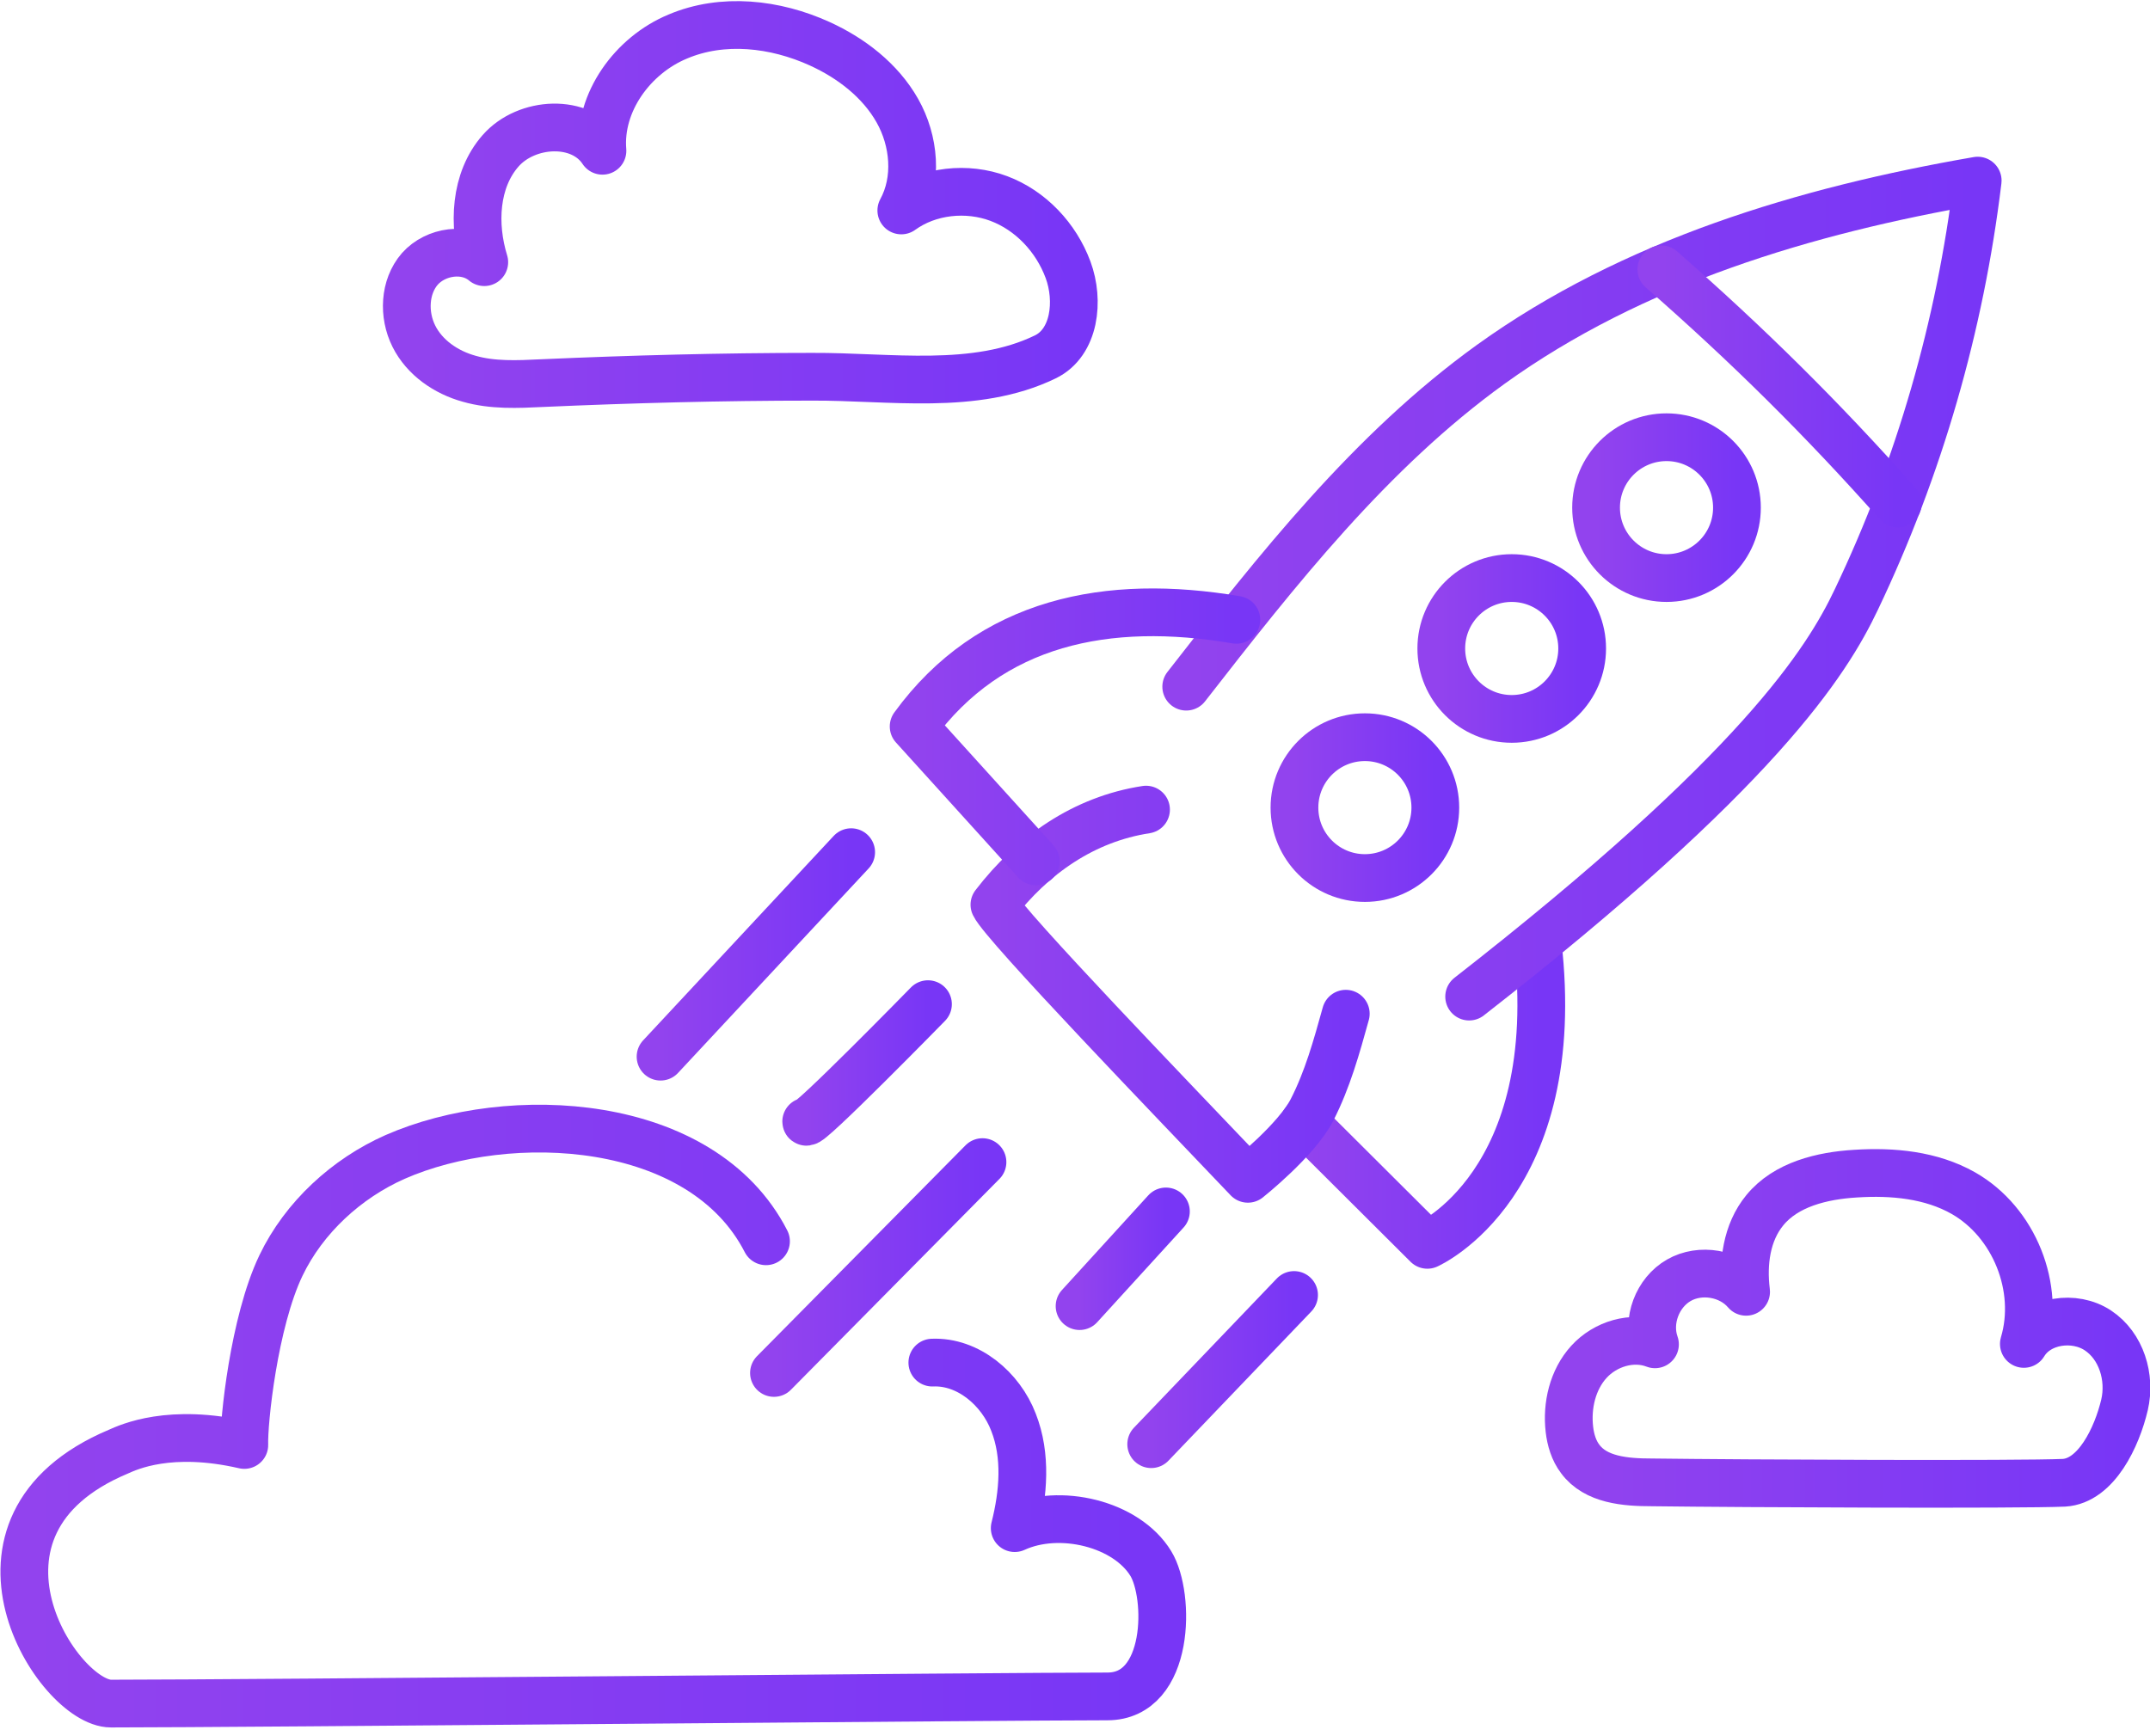 <svg width="135" height="109" viewBox="0 0 135 109" fill="none" xmlns="http://www.w3.org/2000/svg">
<g clip-path="url(#clip0_32_458)">
<path d="M34.031 24.061C32.507 24.136 30.933 24.21 29.459 23.786C28.009 23.386 26.66 22.462 25.986 21.112C25.311 19.763 25.386 18.014 26.36 16.89C27.36 15.765 29.259 15.49 30.408 16.465C29.684 14.116 29.808 11.318 31.433 9.469C33.057 7.62 36.48 7.42 37.829 9.469C37.579 6.42 39.728 3.472 42.551 2.298C45.375 1.098 48.673 1.473 51.471 2.747C53.445 3.647 55.269 5.046 56.344 6.945C57.418 8.844 57.643 11.293 56.594 13.217C58.318 11.967 60.716 11.717 62.715 12.467C64.714 13.217 66.313 14.916 67.063 16.94C67.787 18.889 67.488 21.512 65.639 22.412C61.216 24.56 55.844 23.636 50.997 23.661C45.35 23.661 39.678 23.811 34.031 24.061Z" stroke="url(#paint0_linear_32_458)" stroke-width="2.998" stroke-miterlimit="10" stroke-linecap="round" stroke-linejoin="round"/>
<path d="M48.098 77.956C44.075 70.11 31.982 69.51 24.811 72.659C21.763 74.008 19.089 76.457 17.64 79.48C15.941 83.028 15.291 89.324 15.341 90.749C10.669 89.674 8.095 90.874 7.421 91.173C-3.623 95.821 3.623 106.99 6.971 106.99C15.216 106.99 63.315 106.54 69.536 106.54C73.484 106.54 73.484 100.193 72.26 98.194C70.736 95.696 66.538 94.671 63.715 95.971C64.264 93.797 64.464 91.423 63.639 89.324C62.84 87.225 60.791 85.477 58.542 85.576" stroke="url(#paint1_linear_32_458)" stroke-width="2.998" stroke-miterlimit="10" stroke-linecap="round" stroke-linejoin="round"/>
<path d="M48.598 86.226L61.691 72.984" stroke="url(#paint2_linear_32_458)" stroke-width="2.998" stroke-miterlimit="10" stroke-linecap="round" stroke-linejoin="round"/>
<path d="M73.209 76.082L67.787 82.028" stroke="url(#paint3_linear_32_458)" stroke-width="2.998" stroke-miterlimit="10" stroke-linecap="round" stroke-linejoin="round"/>
<path d="M81.255 81.329L72.285 90.699" stroke="url(#paint4_linear_32_458)" stroke-width="2.998" stroke-miterlimit="10" stroke-linecap="round" stroke-linejoin="round"/>
<path d="M58.268 63.064C58.268 63.064 50.622 70.885 50.622 70.435" stroke="url(#paint5_linear_32_458)" stroke-width="2.998" stroke-miterlimit="10" stroke-linecap="round" stroke-linejoin="round"/>
<path d="M53.445 53.519L41.477 66.362" stroke="url(#paint6_linear_32_458)" stroke-width="2.998" stroke-miterlimit="10" stroke-linecap="round" stroke-linejoin="round"/>
<path d="M96.546 59.216C98.295 74.358 89.625 78.18 89.625 78.18C87.152 75.707 84.378 72.958 81.904 70.485" stroke="url(#paint7_linear_32_458)" stroke-width="2.998" stroke-miterlimit="10" stroke-linecap="round" stroke-linejoin="round"/>
<path d="M74.484 43.125C80.206 35.779 86.052 28.334 93.598 22.887C102.518 16.465 113.362 13.217 124.181 11.343C123.082 20.438 120.508 29.383 116.56 37.653C114.711 41.551 110.414 48.422 92.249 62.589" stroke="url(#paint8_linear_32_458)" stroke-width="2.998" stroke-miterlimit="10" stroke-linecap="round" stroke-linejoin="round"/>
<path d="M84.503 63.664C83.928 65.738 83.354 67.811 82.379 69.71C81.405 71.609 78.356 74.033 78.356 74.033C73.934 69.385 63.04 58.092 62.44 56.818C64.839 53.694 68.062 51.446 71.96 50.846" stroke="url(#paint9_linear_32_458)" stroke-width="2.998" stroke-miterlimit="10" stroke-linecap="round" stroke-linejoin="round"/>
<path d="M77.632 38.927C69.561 37.553 62.19 39.002 57.368 45.624L65.039 54.094" stroke="url(#paint10_linear_32_458)" stroke-width="2.998" stroke-miterlimit="10" stroke-linecap="round" stroke-linejoin="round"/>
<path d="M133.401 88.225C133.801 86.501 133.201 84.527 131.727 83.553C130.253 82.578 127.979 82.903 127.079 84.402C128.129 80.879 126.48 76.757 123.282 74.933C121.258 73.783 118.834 73.558 116.51 73.708C114.411 73.833 112.138 74.383 110.813 76.007C109.664 77.406 109.414 79.33 109.639 81.129C108.64 79.955 106.766 79.63 105.416 80.404C104.067 81.179 103.393 82.953 103.917 84.427C102.493 83.878 100.794 84.402 99.77 85.527C98.745 86.651 98.37 88.275 98.545 89.774C98.62 90.424 98.82 91.099 99.22 91.623C100.194 92.948 102.068 93.097 103.717 93.097C109.564 93.172 126.83 93.247 129.603 93.122C131.627 92.998 132.926 90.249 133.401 88.225Z" stroke="url(#paint11_linear_32_458)" stroke-width="2.998" stroke-miterlimit="10" stroke-linecap="round" stroke-linejoin="round"/>
<path d="M104.642 36.304C107.084 36.304 109.064 34.324 109.064 31.881C109.064 29.439 107.084 27.459 104.642 27.459C102.199 27.459 100.219 29.439 100.219 31.881C100.219 34.324 102.199 36.304 104.642 36.304Z" stroke="url(#paint12_linear_32_458)" stroke-width="2.998" stroke-miterlimit="10" stroke-linecap="round" stroke-linejoin="round"/>
<path d="M94.922 45.149C97.365 45.149 99.345 43.169 99.345 40.727C99.345 38.284 97.365 36.304 94.922 36.304C92.48 36.304 90.5 38.284 90.5 40.727C90.5 43.169 92.48 45.149 94.922 45.149Z" stroke="url(#paint13_linear_32_458)" stroke-width="2.998" stroke-miterlimit="10" stroke-linecap="round" stroke-linejoin="round"/>
<path d="M85.702 55.143C88.145 55.143 90.125 53.163 90.125 50.721C90.125 48.278 88.145 46.298 85.702 46.298C83.26 46.298 81.28 48.278 81.28 50.721C81.28 53.163 83.26 55.143 85.702 55.143Z" stroke="url(#paint14_linear_32_458)" stroke-width="2.998" stroke-miterlimit="10" stroke-linecap="round" stroke-linejoin="round"/>
<path d="M104.317 16.915C109.739 21.662 114.386 26.259 119.159 31.631" stroke="url(#paint15_linear_32_458)" stroke-width="2.998" stroke-miterlimit="10" stroke-linecap="round" stroke-linejoin="round"/>
</g>
<defs>
<linearGradient id="paint0_linear_32_458" x1="25.543" y1="12.844" x2="67.427" y2="12.844" gradientUnits="userSpaceOnUse">
<stop stop-color="#9243EE"/>
<stop offset="1" stop-color="#7836F6"/>
</linearGradient>
<linearGradient id="paint1_linear_32_458" x1="1.527" y1="88.934" x2="72.979" y2="88.934" gradientUnits="userSpaceOnUse">
<stop stop-color="#9243EE"/>
<stop offset="1" stop-color="#7836F6"/>
</linearGradient>
<linearGradient id="paint2_linear_32_458" x1="48.598" y1="79.605" x2="61.691" y2="79.605" gradientUnits="userSpaceOnUse">
<stop stop-color="#9243EE"/>
<stop offset="1" stop-color="#7836F6"/>
</linearGradient>
<linearGradient id="paint3_linear_32_458" x1="67.787" y1="79.055" x2="73.209" y2="79.055" gradientUnits="userSpaceOnUse">
<stop stop-color="#9243EE"/>
<stop offset="1" stop-color="#7836F6"/>
</linearGradient>
<linearGradient id="paint4_linear_32_458" x1="72.285" y1="86.014" x2="81.255" y2="86.014" gradientUnits="userSpaceOnUse">
<stop stop-color="#9243EE"/>
<stop offset="1" stop-color="#7836F6"/>
</linearGradient>
<linearGradient id="paint5_linear_32_458" x1="50.622" y1="66.759" x2="58.268" y2="66.759" gradientUnits="userSpaceOnUse">
<stop stop-color="#9243EE"/>
<stop offset="1" stop-color="#7836F6"/>
</linearGradient>
<linearGradient id="paint6_linear_32_458" x1="41.477" y1="59.941" x2="53.445" y2="59.941" gradientUnits="userSpaceOnUse">
<stop stop-color="#9243EE"/>
<stop offset="1" stop-color="#7836F6"/>
</linearGradient>
<linearGradient id="paint7_linear_32_458" x1="81.904" y1="68.698" x2="96.779" y2="68.698" gradientUnits="userSpaceOnUse">
<stop stop-color="#9243EE"/>
<stop offset="1" stop-color="#7836F6"/>
</linearGradient>
<linearGradient id="paint8_linear_32_458" x1="74.484" y1="36.966" x2="124.181" y2="36.966" gradientUnits="userSpaceOnUse">
<stop stop-color="#9243EE"/>
<stop offset="1" stop-color="#7836F6"/>
</linearGradient>
<linearGradient id="paint9_linear_32_458" x1="62.44" y1="62.439" x2="84.503" y2="62.439" gradientUnits="userSpaceOnUse">
<stop stop-color="#9243EE"/>
<stop offset="1" stop-color="#7836F6"/>
</linearGradient>
<linearGradient id="paint10_linear_32_458" x1="57.368" y1="46.275" x2="77.632" y2="46.275" gradientUnits="userSpaceOnUse">
<stop stop-color="#9243EE"/>
<stop offset="1" stop-color="#7836F6"/>
</linearGradient>
<linearGradient id="paint11_linear_32_458" x1="98.504" y1="83.428" x2="133.522" y2="83.428" gradientUnits="userSpaceOnUse">
<stop stop-color="#9243EE"/>
<stop offset="1" stop-color="#7836F6"/>
</linearGradient>
<linearGradient id="paint12_linear_32_458" x1="100.219" y1="31.881" x2="109.064" y2="31.881" gradientUnits="userSpaceOnUse">
<stop stop-color="#9243EE"/>
<stop offset="1" stop-color="#7836F6"/>
</linearGradient>
<linearGradient id="paint13_linear_32_458" x1="90.5" y1="40.727" x2="99.345" y2="40.727" gradientUnits="userSpaceOnUse">
<stop stop-color="#9243EE"/>
<stop offset="1" stop-color="#7836F6"/>
</linearGradient>
<linearGradient id="paint14_linear_32_458" x1="81.28" y1="50.721" x2="90.125" y2="50.721" gradientUnits="userSpaceOnUse">
<stop stop-color="#9243EE"/>
<stop offset="1" stop-color="#7836F6"/>
</linearGradient>
<linearGradient id="paint15_linear_32_458" x1="104.317" y1="24.273" x2="119.159" y2="24.273" gradientUnits="userSpaceOnUse">
<stop stop-color="#9243EE"/>
<stop offset="1" stop-color="#7836F6"/>
</linearGradient>
<clipPath id="clip0_32_458">
<rect width="135" height="108.415" fill="white" transform="translate(0 0.074)"/>
</clipPath>
</defs>
</svg>
